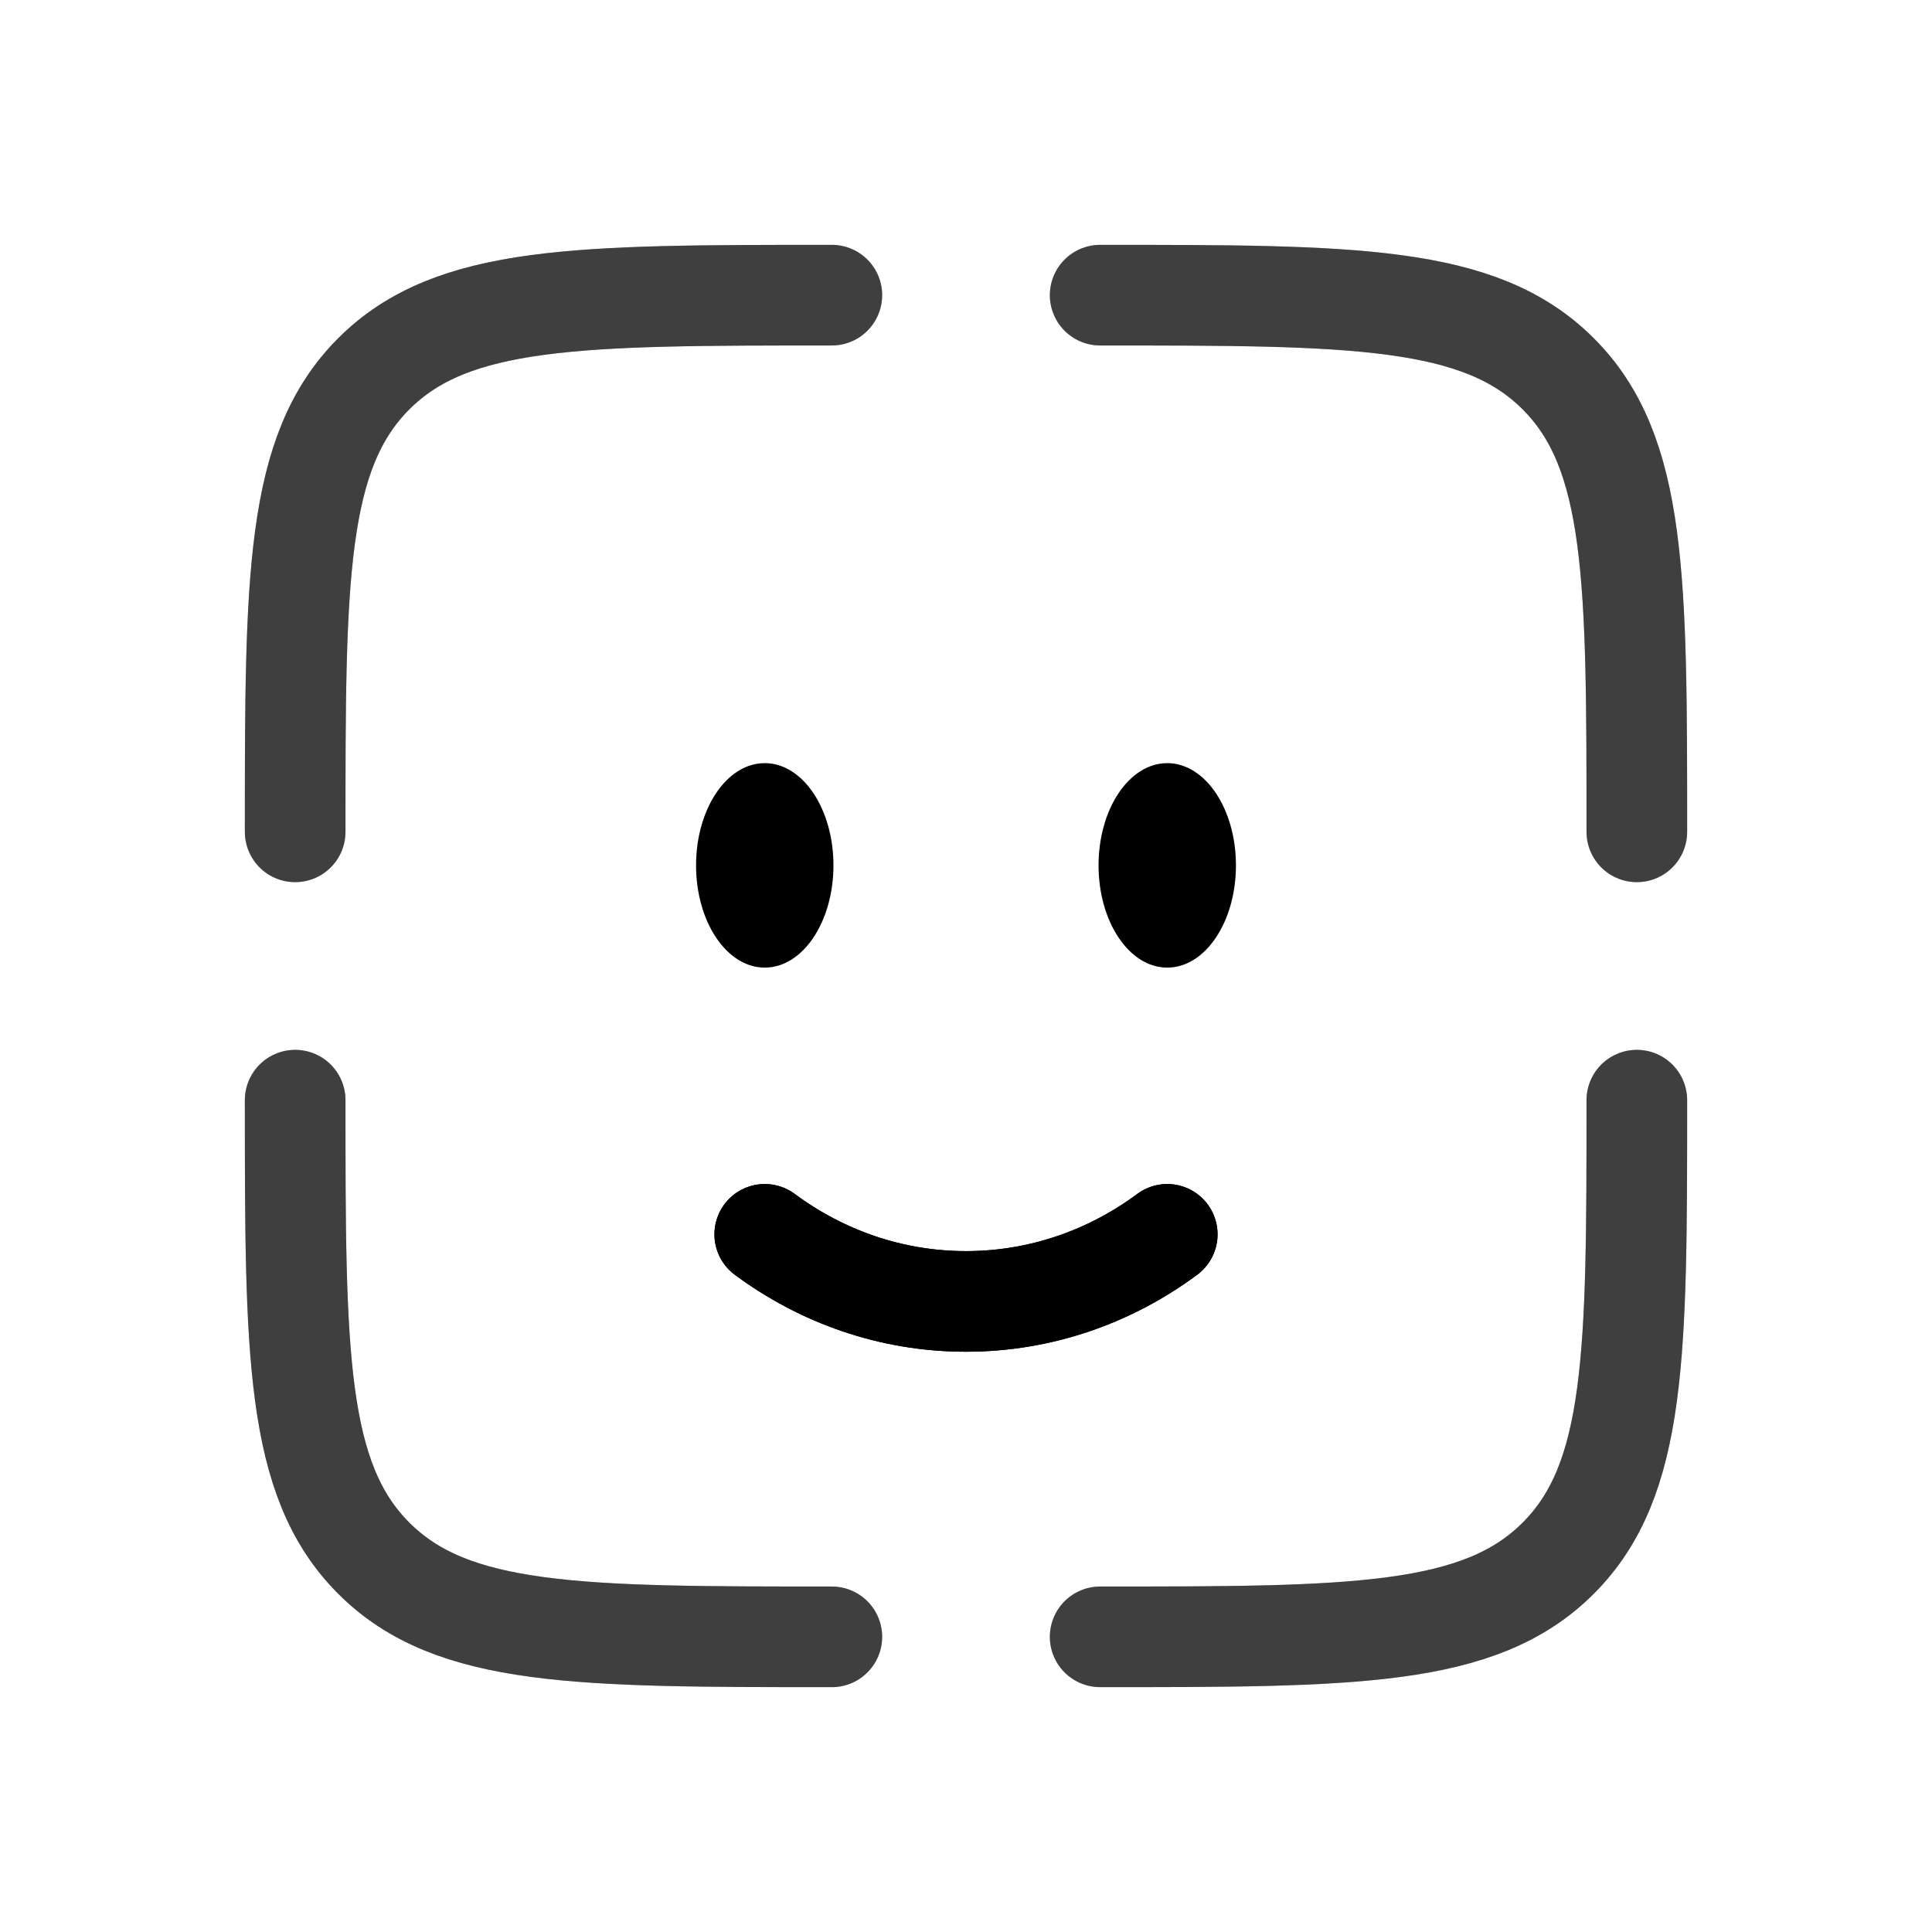<!DOCTYPE svg PUBLIC "-//W3C//DTD SVG 1.1//EN" "http://www.w3.org/Graphics/SVG/1.1/DTD/svg11.dtd">
<!-- Uploaded to: SVG Repo, www.svgrepo.com, Transformed by: SVG Repo Mixer Tools -->
<svg width="800px" height="800px" viewBox="-2.4 -2.4 28.80 28.80" fill="none" xmlns="http://www.w3.org/2000/svg">
<g id="SVGRepo_bgCarrier" stroke-width="0"/>
<g id="SVGRepo_tracerCarrier" stroke-linecap="round" stroke-linejoin="round" stroke="#000000" stroke-width="0.048"> <path d="M9 16C9.85 16.63 10.885 17 12 17C13.115 17 14.15 16.63 15 16" stroke="#000000" stroke-width="1.5" stroke-linecap="round"/> <ellipse cx="15" cy="10.5" rx="1" ry="1.5" fill="#000000"/> <ellipse cx="9" cy="10.5" rx="1" ry="1.5" fill="#000000"/> <path opacity="0.5" d="M22 14C22 17.771 22 19.657 20.828 20.828C19.657 22 17.771 22 14 22" stroke="#000000" stroke-width="1.5" stroke-linecap="round"/> <path opacity="0.5" d="M10 22C6.229 22 4.343 22 3.172 20.828C2 19.657 2 17.771 2 14" stroke="#000000" stroke-width="1.5" stroke-linecap="round"/> <path opacity="0.5" d="M10 2C6.229 2 4.343 2 3.172 3.172C2 4.343 2 6.229 2 10" stroke="#000000" stroke-width="1.5" stroke-linecap="round"/> <path opacity="0.5" d="M14 2C17.771 2 19.657 2 20.828 3.172C22 4.343 22 6.229 22 10" stroke="#000000" stroke-width="1.5" stroke-linecap="round"/> </g>
<g id="SVGRepo_iconCarrier"> <path d="M9 16C9.85 16.63 10.885 17 12 17C13.115 17 14.15 16.63 15 16" stroke="#000000" stroke-width="1.5" stroke-linecap="round"/> <ellipse cx="15" cy="10.5" rx="1" ry="1.5" fill="#000000"/> <ellipse cx="9" cy="10.5" rx="1" ry="1.5" fill="#000000"/> <path opacity="0.5" d="M22 14C22 17.771 22 19.657 20.828 20.828C19.657 22 17.771 22 14 22" stroke="#000000" stroke-width="1.5" stroke-linecap="round"/> <path opacity="0.5" d="M10 22C6.229 22 4.343 22 3.172 20.828C2 19.657 2 17.771 2 14" stroke="#000000" stroke-width="1.5" stroke-linecap="round"/> <path opacity="0.5" d="M10 2C6.229 2 4.343 2 3.172 3.172C2 4.343 2 6.229 2 10" stroke="#000000" stroke-width="1.5" stroke-linecap="round"/> <path opacity="0.5" d="M14 2C17.771 2 19.657 2 20.828 3.172C22 4.343 22 6.229 22 10" stroke="#000000" stroke-width="1.5" stroke-linecap="round"/> </g>
</svg>